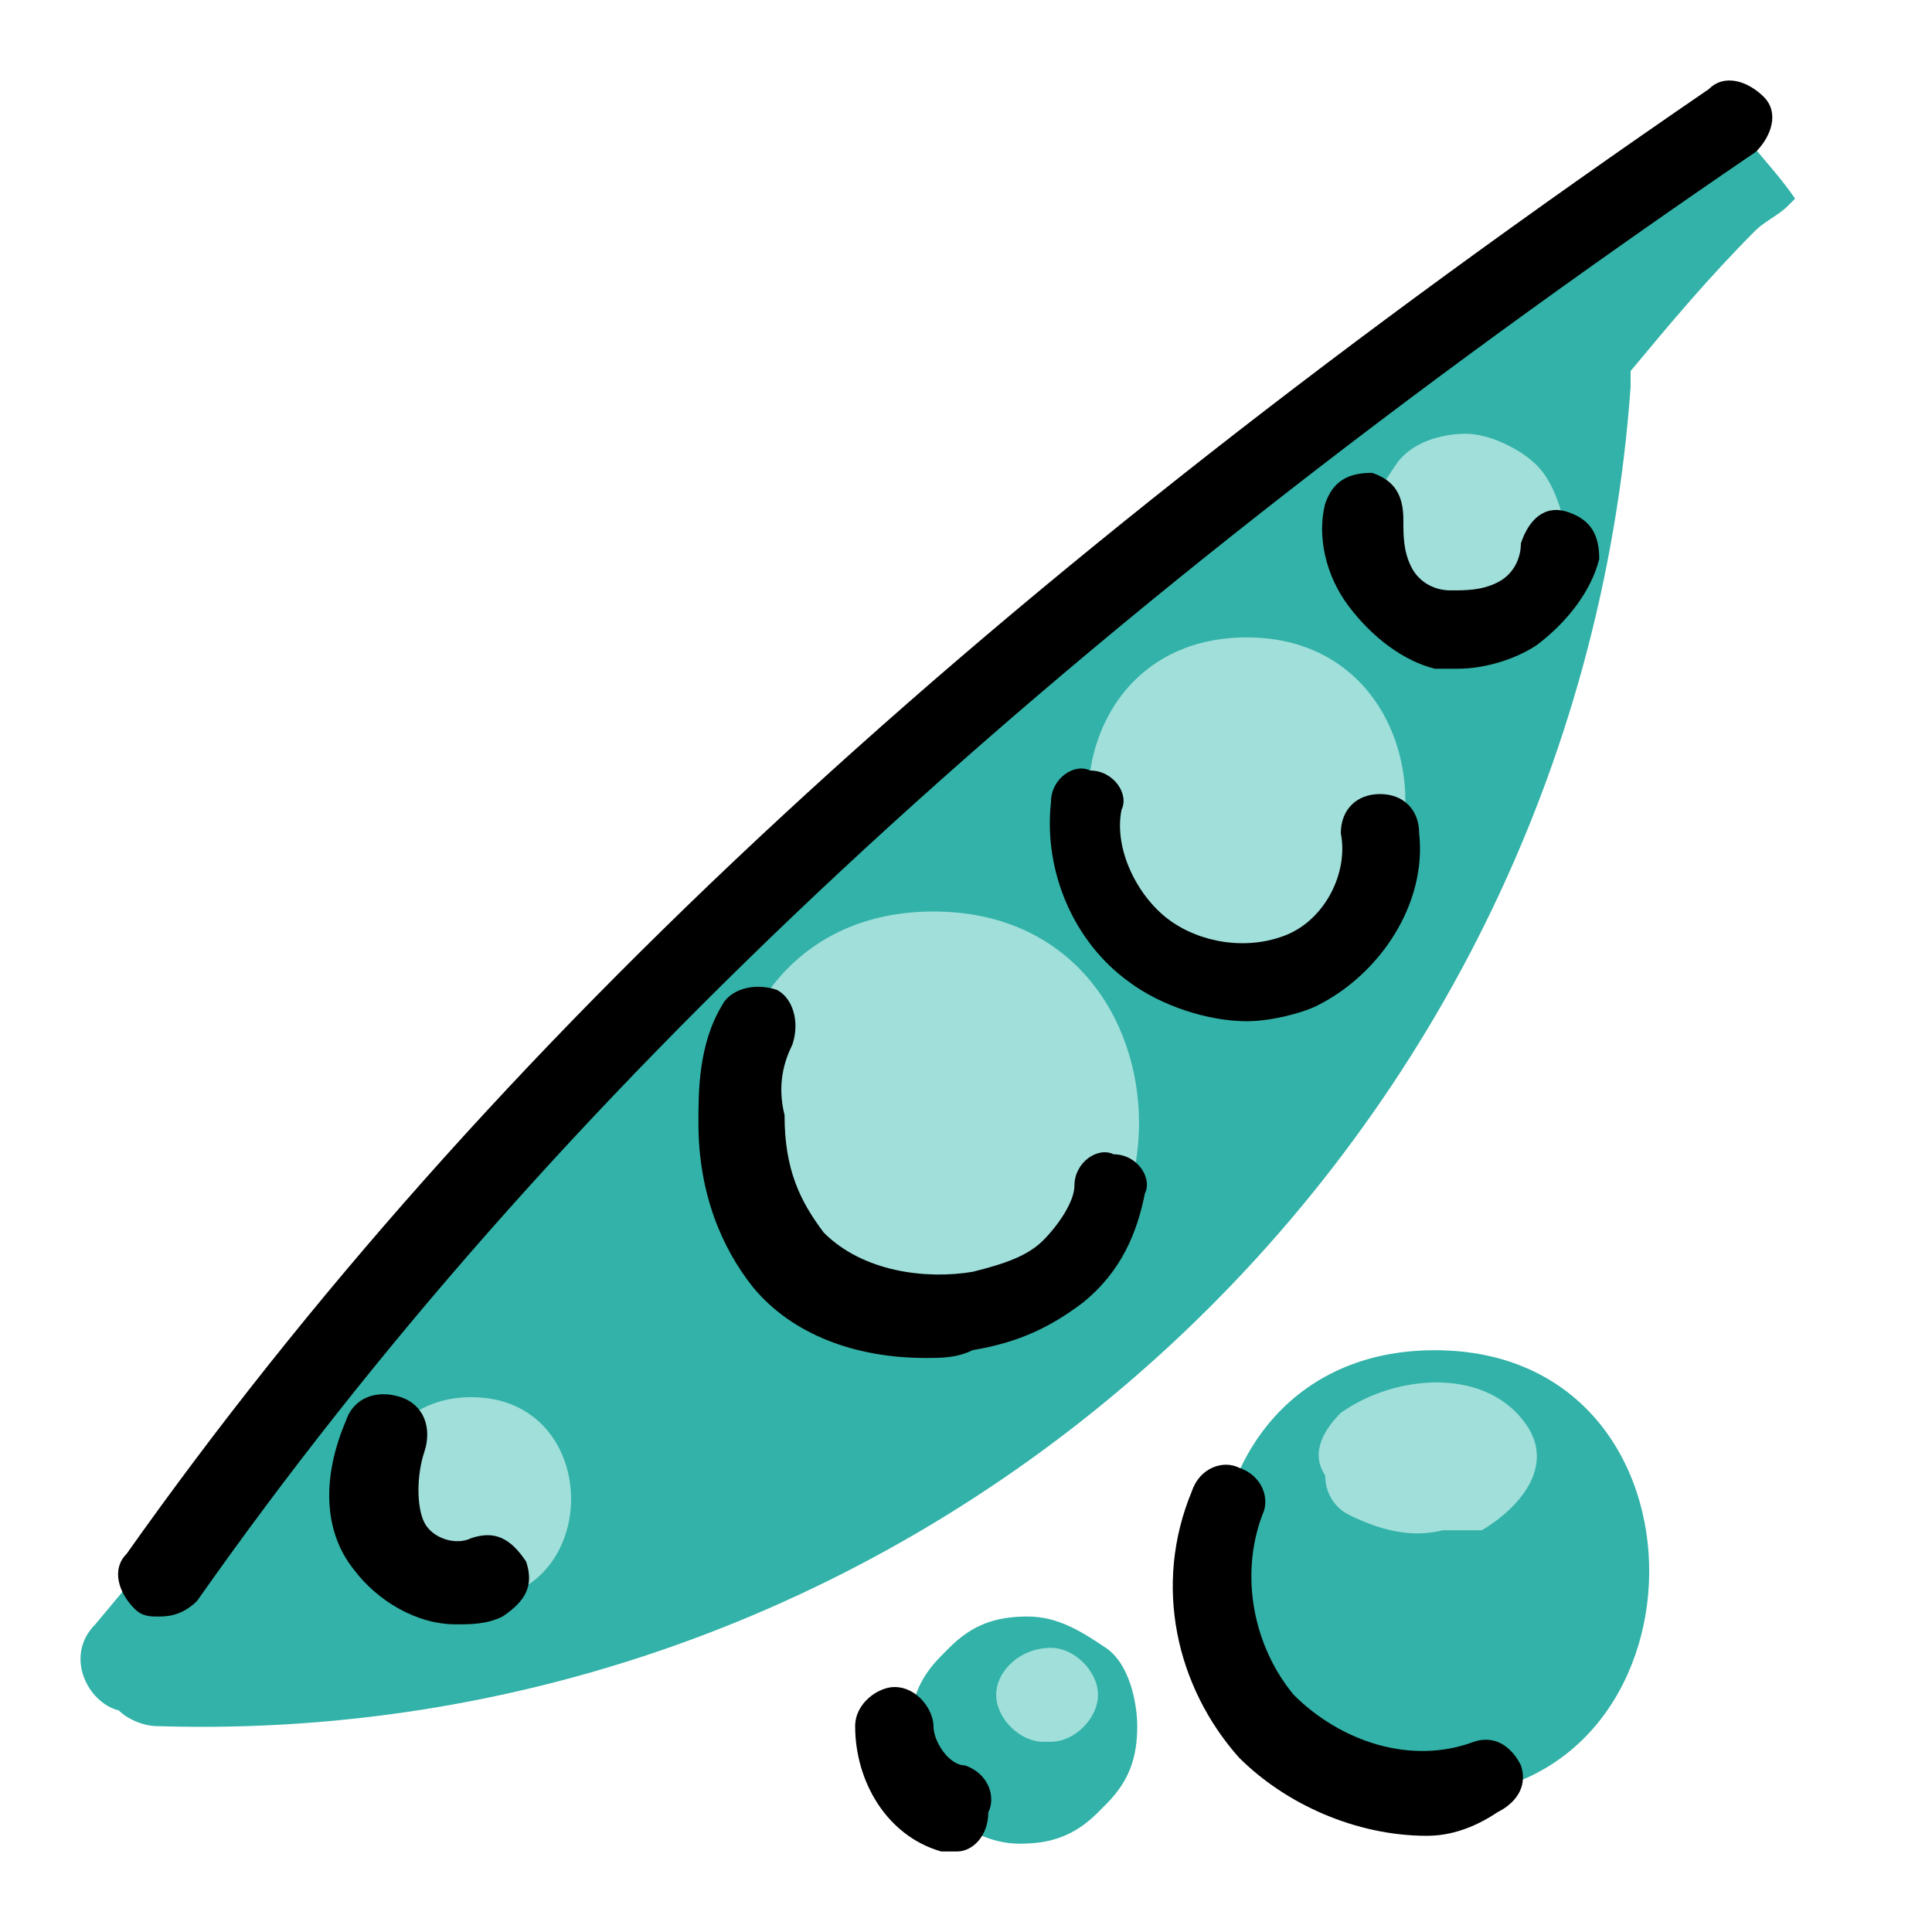 <svg width="24" height="24" viewBox="0 0 24 24" fill="none" xmlns="http://www.w3.org/2000/svg">
<path d="M21.521 1.495C21.424 1.495 21.326 1.592 21.229 1.69C21.132 1.787 21.034 1.884 20.937 1.982C13.639 7.139 6.925 13.269 1.184 20.178C0.795 20.567 1.086 21.151 1.476 21.248C1.573 21.346 1.768 21.443 1.962 21.443C11.498 21.735 19.575 14.34 20.256 4.804C20.256 4.706 20.256 4.609 20.256 4.609C20.742 4.025 21.229 3.441 21.813 2.857C21.91 2.76 22.105 2.663 22.202 2.565L22.299 2.468C22.105 2.176 21.813 1.884 21.521 1.495Z" fill="#32B2A8"/>
<path d="M11.595 11.323C8.19 11.323 8.19 16.578 11.595 16.578C15.001 16.578 15.001 11.323 11.595 11.323Z" fill="#A0DFDA"/>
<path d="M15.488 7.918C12.861 7.918 12.861 11.908 15.488 11.908C18.115 12.005 18.115 7.918 15.488 7.918Z" fill="#A0DFDA"/>
<path d="M19.088 5.777C18.893 5.582 18.504 5.388 18.212 5.388C17.92 5.388 17.531 5.485 17.337 5.777C17.142 6.069 16.947 6.361 16.947 6.653V6.75C16.947 7.042 17.045 7.431 17.337 7.626C17.531 7.82 17.92 8.015 18.212 8.015C18.504 8.015 18.893 7.918 19.088 7.626C19.283 7.334 19.477 7.042 19.477 6.75V6.653C19.38 6.263 19.283 5.972 19.088 5.777Z" fill="#A0DFDA"/>
<path d="M5.854 17.356C4.2 17.356 4.2 19.886 5.854 19.886C7.508 19.886 7.508 17.356 5.854 17.356Z" fill="#A0DFDA"/>
<path d="M17.823 16.773C14.223 16.773 14.223 22.319 17.823 22.319C21.326 22.319 21.424 16.773 17.823 16.773Z" fill="#32B2A8"/>
<path d="M13.737 20.47C13.445 20.276 13.153 20.081 12.764 20.081C12.375 20.081 12.083 20.178 11.791 20.47L11.694 20.568C11.402 20.86 11.305 21.151 11.305 21.541C11.305 21.833 11.499 22.319 11.694 22.514C11.986 22.708 12.278 22.903 12.667 22.903C13.056 22.903 13.348 22.806 13.64 22.514L13.737 22.416C14.029 22.125 14.127 21.833 14.127 21.443C14.127 21.151 14.029 20.665 13.737 20.47Z" fill="#32B2A8"/>
<path d="M17.725 22.805C16.85 22.805 15.974 22.416 15.39 21.832C14.612 20.956 14.32 19.691 14.806 18.524C14.903 18.232 15.195 18.134 15.39 18.232C15.682 18.329 15.779 18.621 15.682 18.816C15.39 19.594 15.585 20.47 16.071 21.054C16.655 21.637 17.531 21.929 18.309 21.637C18.601 21.54 18.796 21.735 18.893 21.929C18.99 22.221 18.796 22.416 18.601 22.513C18.309 22.708 18.017 22.805 17.725 22.805Z" fill="black"/>
<path d="M11.888 23C11.888 23 11.791 23 11.693 23C11.012 22.806 10.623 22.125 10.623 21.444C10.623 21.152 10.915 20.957 11.11 20.957C11.402 20.957 11.596 21.249 11.596 21.444C11.596 21.638 11.791 21.93 11.985 21.93C12.277 22.027 12.375 22.319 12.277 22.514C12.277 22.806 12.083 23 11.888 23Z" fill="black"/>
<path d="M1.962 20.081C1.865 20.081 1.767 20.081 1.67 19.983C1.476 19.789 1.378 19.497 1.573 19.302C6.049 12.977 12.277 7.236 21.229 1.106C21.423 0.911 21.715 1.009 21.91 1.203C22.105 1.398 22.007 1.69 21.813 1.885C12.958 7.918 6.827 13.659 2.449 19.886C2.254 20.081 2.059 20.081 1.962 20.081Z" fill="black"/>
<path d="M18.114 8.307C18.017 8.307 17.92 8.307 17.823 8.307C17.433 8.209 17.044 7.917 16.752 7.528C16.46 7.139 16.363 6.652 16.46 6.263C16.558 5.971 16.752 5.874 17.044 5.874C17.336 5.971 17.433 6.166 17.433 6.458C17.433 6.652 17.433 6.847 17.531 7.042C17.628 7.236 17.823 7.334 18.017 7.334C18.212 7.334 18.406 7.334 18.601 7.236C18.796 7.139 18.893 6.944 18.893 6.75C18.99 6.458 19.185 6.263 19.477 6.361C19.769 6.458 19.866 6.652 19.866 6.944C19.769 7.334 19.477 7.723 19.088 8.015C18.796 8.209 18.406 8.307 18.114 8.307Z" fill="black"/>
<path d="M15.489 12.686C15.002 12.686 14.418 12.491 14.029 12.2C13.348 11.713 12.959 10.837 13.056 9.961C13.056 9.669 13.348 9.475 13.542 9.572C13.834 9.572 14.029 9.864 13.932 10.059C13.834 10.545 14.126 11.129 14.515 11.421C14.905 11.713 15.489 11.81 15.975 11.616C16.462 11.421 16.753 10.837 16.656 10.351C16.656 10.059 16.851 9.864 17.143 9.864C17.435 9.864 17.629 10.059 17.629 10.351C17.727 11.226 17.143 12.102 16.364 12.491C16.17 12.589 15.78 12.686 15.489 12.686Z" fill="black"/>
<path d="M11.498 16.869C10.622 16.869 9.843 16.578 9.357 15.994C8.968 15.507 8.676 14.826 8.676 13.95C8.676 13.561 8.676 12.977 8.968 12.491C9.065 12.296 9.357 12.199 9.649 12.296C9.843 12.393 9.941 12.685 9.843 12.977C9.746 13.172 9.649 13.464 9.746 13.853C9.746 14.534 9.941 14.923 10.233 15.312C10.719 15.799 11.498 15.896 12.082 15.799C12.471 15.702 12.763 15.604 12.957 15.41C13.152 15.215 13.347 14.923 13.347 14.729C13.347 14.437 13.638 14.242 13.833 14.339C14.125 14.339 14.319 14.631 14.222 14.826C14.125 15.312 13.93 15.799 13.444 16.188C13.055 16.48 12.665 16.675 12.082 16.772C11.887 16.869 11.692 16.869 11.498 16.869Z" fill="black"/>
<path d="M5.66 20.178C5.174 20.178 4.687 19.886 4.395 19.497C4.006 19.01 4.006 18.329 4.298 17.648C4.395 17.356 4.687 17.259 4.979 17.356C5.271 17.453 5.368 17.745 5.271 18.037C5.174 18.329 5.174 18.718 5.271 18.913C5.368 19.107 5.66 19.205 5.855 19.107C6.147 19.01 6.341 19.107 6.536 19.399C6.633 19.691 6.536 19.886 6.244 20.08C6.049 20.178 5.855 20.178 5.66 20.178Z" fill="black"/>
<path d="M18.991 17.745C18.505 16.967 17.337 17.064 16.656 17.551C16.462 17.745 16.267 18.037 16.462 18.329C16.462 18.524 16.559 18.718 16.753 18.816C17.143 19.01 17.532 19.108 17.921 19.01C18.116 19.01 18.213 19.01 18.408 19.01C18.894 18.718 19.283 18.232 18.991 17.745Z" fill="#A0DFDA"/>
<path d="M13.056 20.47C12.667 20.47 12.375 20.762 12.375 21.054C12.375 21.346 12.667 21.637 12.959 21.637H13.056C13.348 21.637 13.64 21.346 13.64 21.054C13.64 20.762 13.348 20.47 13.056 20.47Z" fill="#A0DFDA"/>
</svg>
